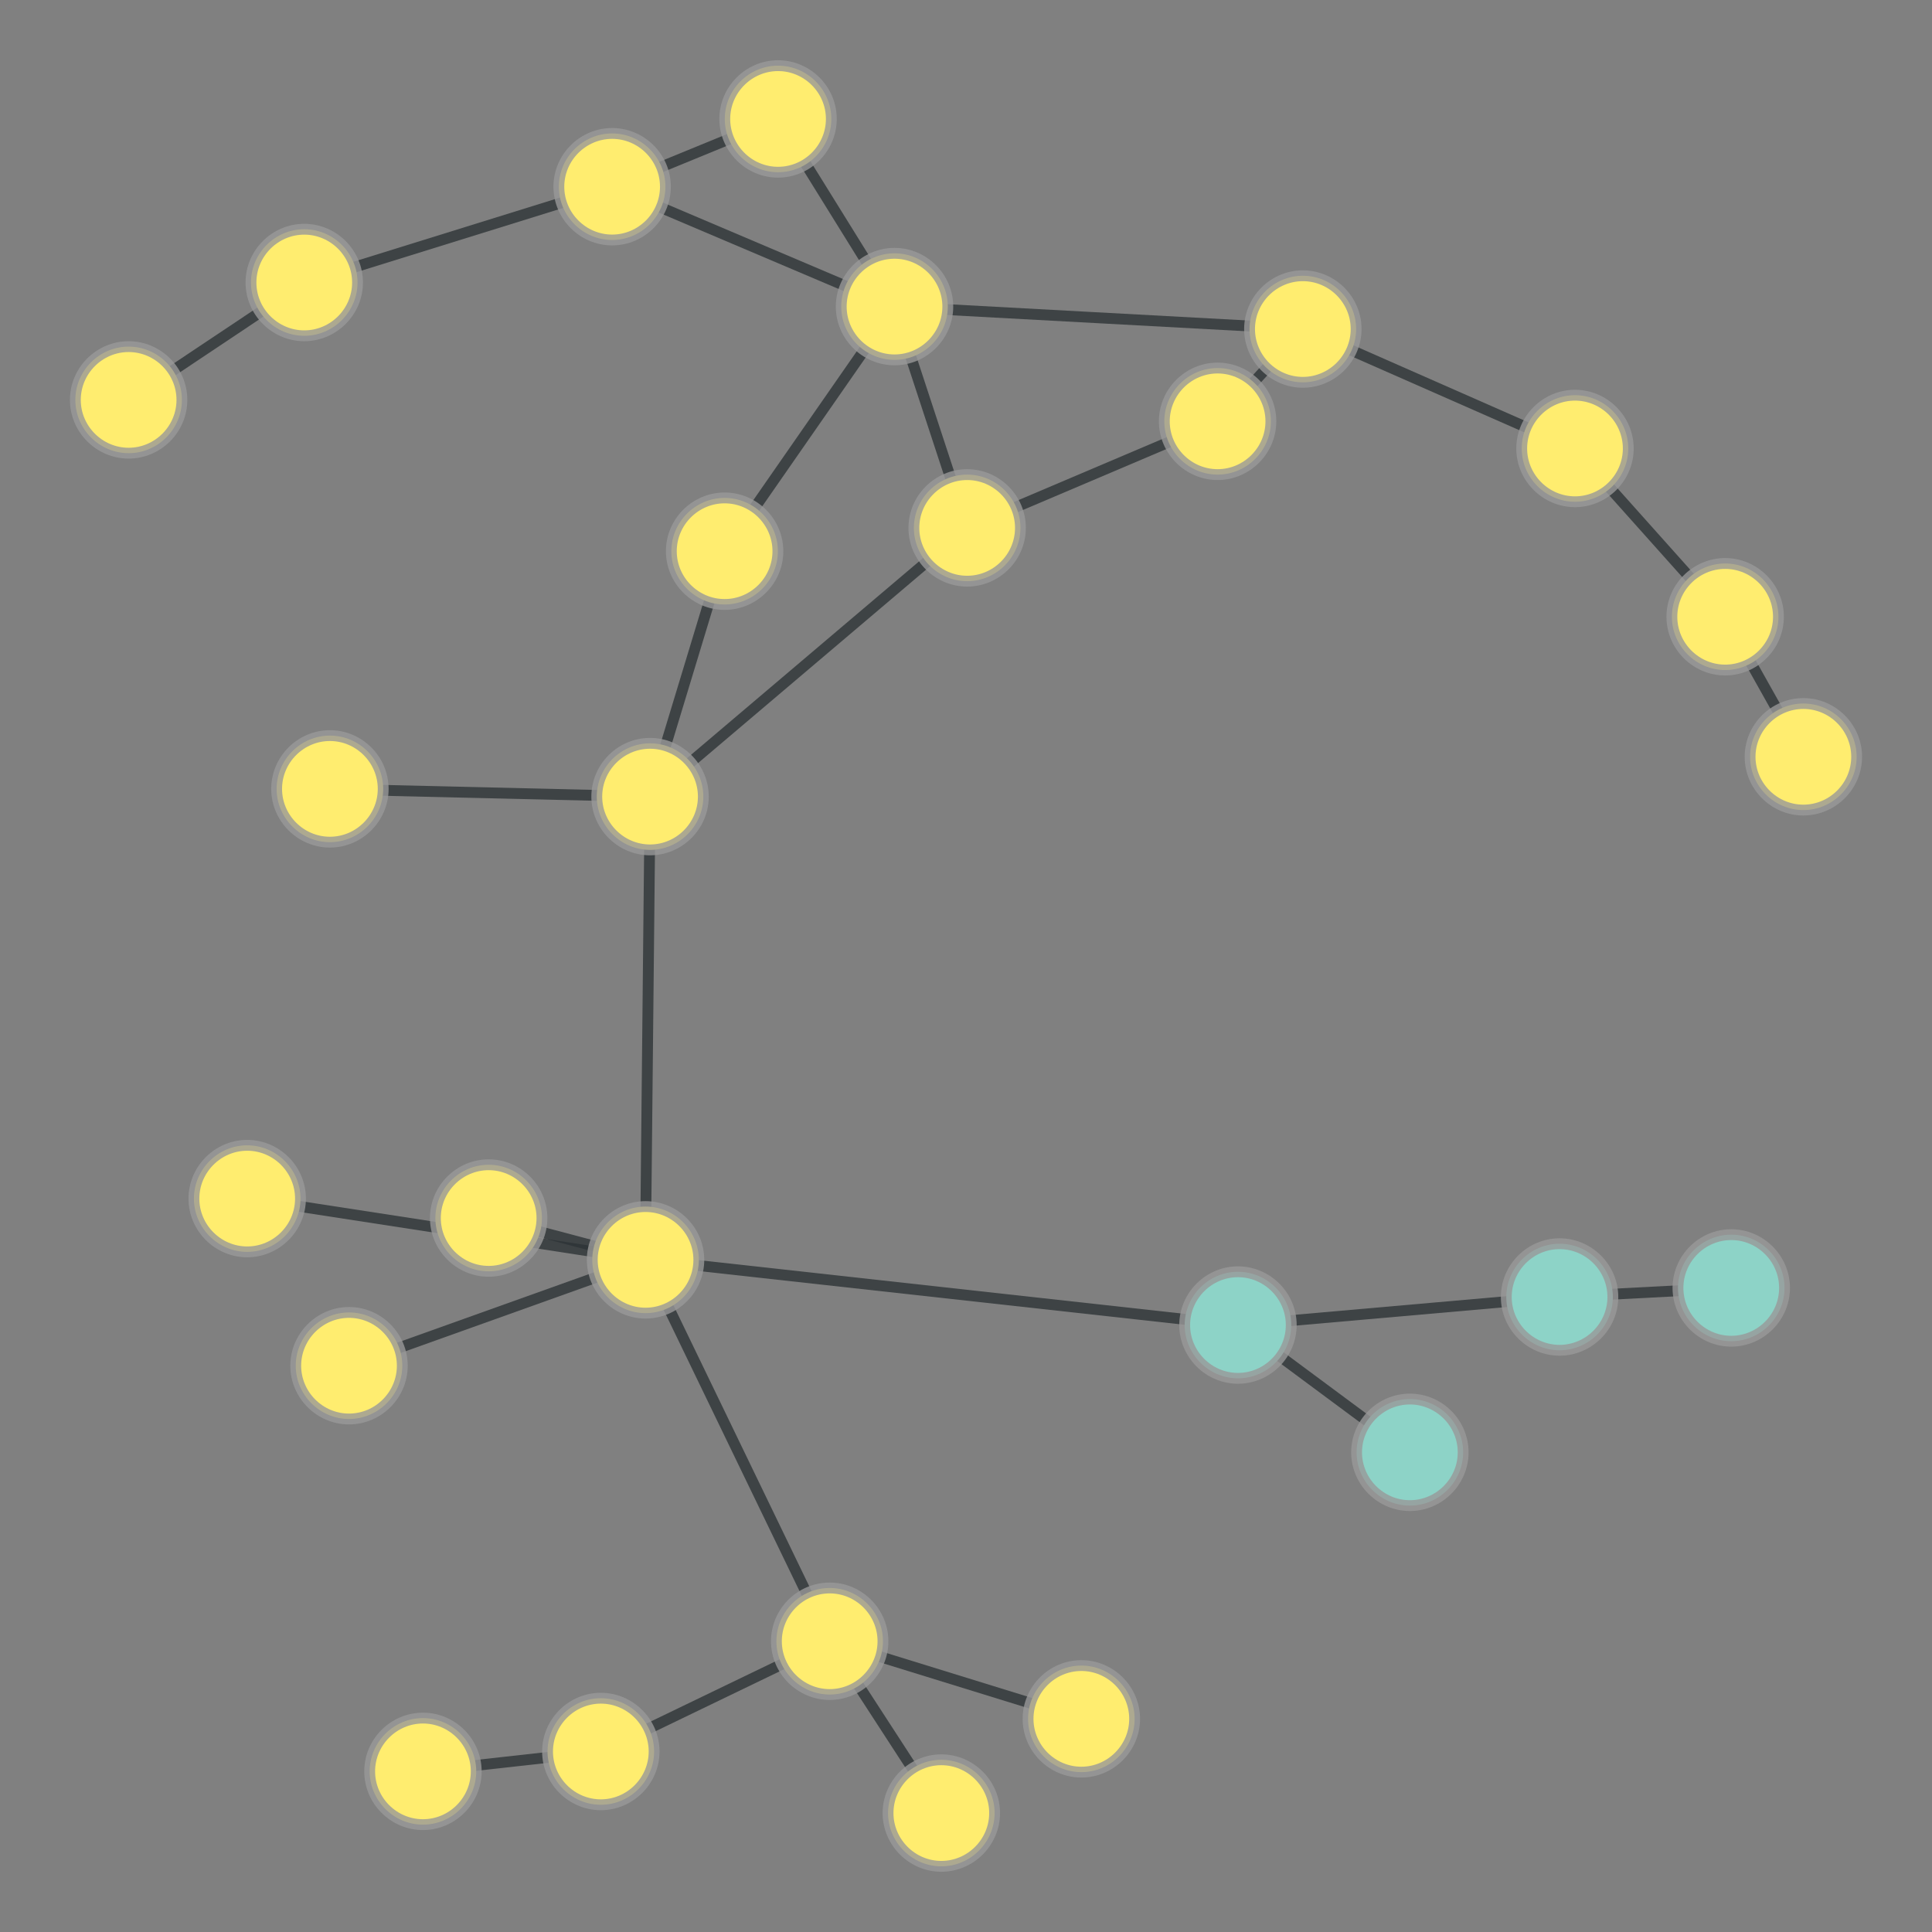 <?xml version="1.0" encoding="UTF-8"?>
<svg xmlns="http://www.w3.org/2000/svg" xmlns:xlink="http://www.w3.org/1999/xlink" width="600pt" height="600pt" viewBox="0 0 600 600" version="1.1">
<rect x="0" y="0" width="600" height="600" fill="#808080" stroke="none"/>
<defs>
<clipPath id="clip1">
  <path d="M 211.219 463 L 382.266 463 L 382.266 581 L 211.219 581 Z M 211.219 463 "/>
</clipPath>
<clipPath id="clip2">
  <path d="M 211.219 366.469 L 382.266 366.469 L 382.266 677.039 L 211.219 677.039 Z M 211.219 366.469 L 352.316 533.805 C 352.316 542.914 344.934 550.301 335.82 550.301 C 326.711 550.301 319.324 542.914 319.324 533.805 C 319.324 524.695 326.711 517.309 335.82 517.309 C 344.934 517.309 352.316 524.695 352.316 533.805 Z M 211.219 366.469 "/>
</clipPath>
<clipPath id="clip3">
  <path d="M 211.219 366.469 L 382.266 366.469 L 382.266 677.039 L 211.219 677.039 Z M 211.219 366.469 L 274.164 509.707 C 274.164 518.816 266.777 526.203 257.668 526.203 C 248.559 526.203 241.172 518.816 241.172 509.707 C 241.172 500.598 248.559 493.211 257.668 493.211 C 266.777 493.211 274.164 500.598 274.164 509.707 Z M 211.219 366.469 "/>
</clipPath>
<clipPath id="clip4">
  <path d="M 111.793 497 L 206.148 497 L 206.148 597 L 111.793 597 Z M 111.793 497 "/>
</clipPath>
<clipPath id="clip5">
  <path d="M 111.793 395.109 L 206.148 395.109 L 206.148 698.941 L 111.793 698.941 Z M 111.793 395.109 L 147.848 550.113 C 147.848 559.223 140.461 566.609 131.352 566.609 C 122.242 566.609 114.855 559.223 114.855 550.113 C 114.855 541.004 122.242 533.617 131.352 533.617 C 140.461 533.617 147.848 541.004 147.848 550.113 Z M 111.793 395.109 "/>
</clipPath>
<clipPath id="clip6">
  <path d="M 111.793 395.109 L 206.148 395.109 L 206.148 698.941 L 111.793 698.941 Z M 111.793 395.109 L 203.09 543.941 C 203.09 553.051 195.703 560.434 186.594 560.434 C 177.484 560.434 170.098 553.051 170.098 543.941 C 170.098 534.828 177.484 527.445 186.594 527.445 C 195.703 527.445 203.09 534.828 203.09 543.941 Z M 111.793 395.109 "/>
</clipPath>
<clipPath id="clip7">
  <path d="M 139 463 L 305 463 L 305 591 L 139 591 Z M 139 463 "/>
</clipPath>
<clipPath id="clip8">
  <path d="M 119.746 374.477 L 324.512 374.477 L 324.512 679.168 L 119.746 679.168 Z M 119.746 374.477 L 203.09 543.941 C 203.09 553.051 195.703 560.434 186.594 560.434 C 177.484 560.434 170.098 553.051 170.098 543.941 C 170.098 534.828 177.484 527.445 186.594 527.445 C 195.703 527.445 203.09 534.828 203.09 543.941 Z M 119.746 374.477 "/>
</clipPath>
<clipPath id="clip9">
  <path d="M 119.746 374.477 L 324.512 374.477 L 324.512 679.168 L 119.746 679.168 Z M 119.746 374.477 L 274.164 509.707 C 274.164 518.816 266.777 526.203 257.668 526.203 C 248.559 526.203 241.172 518.816 241.172 509.707 C 241.172 500.598 248.559 493.211 257.668 493.211 C 266.777 493.211 274.164 500.598 274.164 509.707 Z M 119.746 374.477 "/>
</clipPath>
<clipPath id="clip10">
  <path d="M 211 463 L 339 463 L 339 600 L 211 600 Z M 211 463 "/>
</clipPath>
<clipPath id="clip11">
  <path d="M 131.574 426.621 L 418.426 426.621 L 418.426 646.145 L 131.574 646.145 Z M 131.574 426.621 L 274.164 509.707 C 274.164 518.816 266.777 526.203 257.668 526.203 C 248.559 526.203 241.172 518.816 241.172 509.707 C 241.172 500.598 248.559 493.211 257.668 493.211 C 266.777 493.211 274.164 500.598 274.164 509.707 Z M 131.574 426.621 "/>
</clipPath>
<clipPath id="clip12">
  <path d="M 131.574 426.621 L 418.426 426.621 L 418.426 646.145 L 131.574 646.145 Z M 131.574 426.621 L 308.832 563.062 C 308.832 572.172 301.449 579.555 292.336 579.555 C 283.227 579.555 275.844 572.172 275.844 563.062 C 275.844 553.949 283.227 546.566 292.336 546.566 C 301.449 546.566 308.832 553.949 308.832 563.062 Z M 131.574 426.621 "/>
</clipPath>
<clipPath id="clip13">
  <path d="M 153 344 L 305 344 L 305 557 L 153 557 Z M 153 344 "/>
</clipPath>
<clipPath id="clip14">
  <path d="M 65.309 324.289 L 392.836 324.289 L 392.836 576.672 L 65.309 576.672 Z M 65.309 324.289 L 274.164 509.707 C 274.164 518.816 266.777 526.203 257.668 526.203 C 248.559 526.203 241.172 518.816 241.172 509.707 C 241.172 500.598 248.559 493.211 257.668 493.211 C 266.777 493.211 274.164 500.598 274.164 509.707 Z M 65.309 324.289 "/>
</clipPath>
<clipPath id="clip15">
  <path d="M 65.309 324.289 L 392.836 324.289 L 392.836 576.672 L 65.309 576.672 Z M 65.309 324.289 L 216.977 391.258 C 216.977 400.367 209.59 407.754 200.48 407.754 C 191.371 407.754 183.984 400.367 183.984 391.258 C 183.984 382.148 191.371 374.762 200.48 374.762 C 209.59 374.762 216.977 382.148 216.977 391.258 Z M 65.309 324.289 "/>
</clipPath>
<clipPath id="clip16">
  <path d="M 253 84 L 425 84 L 425 211 L 253 211 Z M 253 84 "/>
</clipPath>
<clipPath id="clip17">
  <path d="M 239.715 -7.199 L 438.777 -7.199 L 438.777 301.984 L 239.715 301.984 Z M 239.715 -7.199 L 316.855 163.945 C 316.855 173.055 309.469 180.438 300.359 180.438 C 291.25 180.438 283.863 173.055 283.863 163.945 C 283.863 154.832 291.25 147.449 300.359 147.449 C 309.469 147.449 316.855 154.832 316.855 163.945 Z M 239.715 -7.199 "/>
</clipPath>
<clipPath id="clip18">
  <path d="M 239.715 -7.199 L 438.777 -7.199 L 438.777 301.984 L 239.715 301.984 Z M 239.715 -7.199 L 394.633 130.844 C 394.633 139.957 387.246 147.34 378.137 147.34 C 369.027 147.34 361.641 139.957 361.641 130.844 C 361.641 121.734 369.027 114.348 378.137 114.348 C 387.246 114.348 394.633 121.734 394.633 130.844 Z M 239.715 -7.199 "/>
</clipPath>
<clipPath id="clip19">
  <path d="M 231 48 L 348 48 L 348 211 L 231 211 Z M 231 48 "/>
</clipPath>
<clipPath id="clip20">
  <path d="M 135.363 46.246 L 442.793 46.246 L 442.793 212.91 L 135.363 212.91 Z M 135.363 46.246 L 316.855 163.945 C 316.855 173.055 309.469 180.438 300.359 180.438 C 291.25 180.438 283.863 173.055 283.863 163.945 C 283.863 154.832 291.25 147.449 300.359 147.449 C 309.469 147.449 316.855 154.832 316.855 163.945 Z M 135.363 46.246 "/>
</clipPath>
<clipPath id="clip21">
  <path d="M 135.363 46.246 L 442.793 46.246 L 442.793 212.91 L 135.363 212.91 Z M 135.363 46.246 L 294.297 95.215 C 294.297 104.324 286.91 111.711 277.801 111.711 C 268.691 111.711 261.305 104.324 261.305 95.215 C 261.305 86.102 268.691 78.719 277.801 78.719 C 286.91 78.719 294.297 86.102 294.297 95.215 Z M 135.363 46.246 "/>
</clipPath>
<clipPath id="clip22">
  <path d="M 155 117 L 348 117 L 348 295 L 155 295 Z M 155 117 "/>
</clipPath>
<clipPath id="clip23">
  <path d="M 103.914 48.922 L 398.324 48.922 L 398.324 362.41 L 103.914 362.41 Z M 103.914 48.922 L 316.855 163.945 C 316.855 173.055 309.469 180.438 300.359 180.438 C 291.25 180.438 283.863 173.055 283.863 163.945 C 283.863 154.832 291.25 147.449 300.359 147.449 C 309.469 147.449 316.855 154.832 316.855 163.945 Z M 103.914 48.922 "/>
</clipPath>
<clipPath id="clip24">
  <path d="M 103.914 48.922 L 398.324 48.922 L 398.324 362.41 L 103.914 362.41 Z M 103.914 48.922 L 218.379 247.391 C 218.379 256.504 210.992 263.887 201.883 263.887 C 192.773 263.887 185.387 256.504 185.387 247.391 C 185.387 238.281 192.773 230.898 201.883 230.898 C 210.992 230.898 218.379 238.281 218.379 247.391 Z M 103.914 48.922 "/>
</clipPath>
<clipPath id="clip25">
  <path d="M 47.688 11 L 236.902 11 L 236.902 135 L 47.688 135 Z M 47.688 11 "/>
</clipPath>
<clipPath id="clip26">
  <path d="M 47.688 -85.141 L 236.902 -85.141 L 236.902 230.859 L 47.688 230.859 Z M 47.688 -85.141 L 206.598 57.988 C 206.598 67.098 199.215 74.484 190.105 74.484 C 180.992 74.484 173.609 67.098 173.609 57.988 C 173.609 48.875 180.992 41.492 190.105 41.492 C 199.215 41.492 206.598 48.875 206.598 57.988 Z M 47.688 -85.141 "/>
</clipPath>
<clipPath id="clip27">
  <path d="M 47.688 -85.141 L 236.902 -85.141 L 236.902 230.859 L 47.688 230.859 Z M 47.688 -85.141 L 110.984 87.734 C 110.984 96.848 103.598 104.23 94.488 104.23 C 85.379 104.23 77.992 96.848 77.992 87.734 C 77.992 78.625 85.379 71.242 94.488 71.242 C 103.598 71.242 110.984 78.625 110.984 87.734 Z M 47.688 -85.141 "/>
</clipPath>
<clipPath id="clip28">
  <path d="M 143 11 L 325 11 L 325 142 L 143 142 Z M 143 11 "/>
</clipPath>
<clipPath id="clip29">
  <path d="M 129.586 -80.109 L 338.316 -80.109 L 338.316 233.309 L 129.586 233.309 Z M 129.586 -80.109 L 206.598 57.988 C 206.598 67.098 199.215 74.484 190.105 74.484 C 180.992 74.484 173.609 67.098 173.609 57.988 C 173.609 48.875 180.992 41.492 190.105 41.492 C 199.215 41.492 206.598 48.875 206.598 57.988 Z M 129.586 -80.109 "/>
</clipPath>
<clipPath id="clip30">
  <path d="M 129.586 -80.109 L 338.316 -80.109 L 338.316 233.309 L 129.586 233.309 Z M 129.586 -80.109 L 294.297 95.215 C 294.297 104.324 286.91 111.711 277.801 111.711 C 268.691 111.711 261.305 104.324 261.305 95.215 C 261.305 86.102 268.691 78.719 277.801 78.719 C 286.91 78.719 294.297 86.102 294.297 95.215 Z M 129.586 -80.109 "/>
</clipPath>
<clipPath id="clip31">
  <path d="M 143 0 L 289 0 L 289 105 L 143 105 Z M 143 0 "/>
</clipPath>
<clipPath id="clip32">
  <path d="M 131.422 -101.926 L 300.312 -101.926 L 300.312 196.848 L 131.422 196.848 Z M 131.422 -101.926 L 206.598 57.988 C 206.598 67.098 199.215 74.484 190.105 74.484 C 180.992 74.484 173.609 67.098 173.609 57.988 C 173.609 48.875 180.992 41.492 190.105 41.492 C 199.215 41.492 206.598 48.875 206.598 57.988 Z M 131.422 -101.926 "/>
</clipPath>
<clipPath id="clip33">
  <path d="M 131.422 -101.926 L 300.312 -101.926 L 300.312 196.848 L 131.422 196.848 Z M 131.422 -101.926 L 258.129 36.938 C 258.129 46.051 250.742 53.434 241.633 53.434 C 232.523 53.434 225.137 46.051 225.137 36.938 C 225.137 27.828 232.523 20.445 241.633 20.445 C 250.742 20.445 258.129 27.828 258.129 36.938 Z M 131.422 -101.926 "/>
</clipPath>
<clipPath id="clip34">
  <path d="M 178 48 L 325 48 L 325 218 L 178 218 Z M 178 48 "/>
</clipPath>
<clipPath id="clip35">
  <path d="M 101.465 8.375 L 401.367 8.375 L 401.367 258.016 L 101.465 258.016 Z M 101.465 8.375 L 241.531 171.18 C 241.531 180.289 234.145 187.676 225.035 187.676 C 215.926 187.676 208.539 180.289 208.539 171.18 C 208.539 162.066 215.926 154.684 225.035 154.684 C 234.145 154.684 241.531 162.066 241.531 171.18 Z M 101.465 8.375 "/>
</clipPath>
<clipPath id="clip36">
  <path d="M 101.465 8.375 L 401.367 8.375 L 401.367 258.016 L 101.465 258.016 Z M 101.465 8.375 L 294.297 95.215 C 294.297 104.324 286.91 111.711 277.801 111.711 C 268.691 111.711 261.305 104.324 261.305 95.215 C 261.305 86.102 268.691 78.719 277.801 78.719 C 286.91 78.719 294.297 86.102 294.297 95.215 Z M 101.465 8.375 "/>
</clipPath>
<clipPath id="clip37">
  <path d="M 155 125.312 L 272 125.312 L 272 293.254 L 155 293.254 Z M 155 125.312 "/>
</clipPath>
<clipPath id="clip38">
  <path d="M 58.469 125.312 L 368.445 125.312 L 368.445 293.254 L 58.469 293.254 Z M 58.469 125.312 L 241.531 171.18 C 241.531 180.289 234.145 187.676 225.035 187.676 C 215.926 187.676 208.539 180.289 208.539 171.18 C 208.539 162.066 215.926 154.684 225.035 154.684 C 234.145 154.684 241.531 162.066 241.531 171.18 Z M 58.469 125.312 "/>
</clipPath>
<clipPath id="clip39">
  <path d="M 58.469 125.312 L 368.445 125.312 L 368.445 293.254 L 58.469 293.254 Z M 58.469 125.312 L 218.379 247.391 C 218.379 256.504 210.992 263.887 201.883 263.887 C 192.773 263.887 185.387 256.504 185.387 247.391 C 185.387 238.281 192.773 230.898 201.883 230.898 C 210.992 230.898 218.379 238.281 218.379 247.391 Z M 58.469 125.312 "/>
</clipPath>
<clipPath id="clip40">
  <path d="M 357 55 L 536 55 L 536 186 L 357 186 Z M 357 55 "/>
</clipPath>
<clipPath id="clip41">
  <path d="M 342.457 -35.207 L 551.273 -35.207 L 551.273 276.664 L 342.457 276.664 Z M 342.457 -35.207 L 421.105 102.184 C 421.105 111.297 413.719 118.68 404.609 118.68 C 395.5 118.68 388.113 111.297 388.113 102.184 C 388.113 93.074 395.5 85.688 404.609 85.688 C 413.719 85.688 421.105 93.074 421.105 102.184 Z M 342.457 -35.207 "/>
</clipPath>
<clipPath id="clip42">
  <path d="M 342.457 -35.207 L 551.273 -35.207 L 551.273 276.664 L 342.457 276.664 Z M 342.457 -35.207 L 505.621 139.277 C 505.621 148.387 498.238 155.773 489.125 155.773 C 480.016 155.773 472.633 148.387 472.633 139.277 C 472.633 130.168 480.016 122.781 489.125 122.781 C 498.238 122.781 505.621 130.168 505.621 139.277 Z M 342.457 -35.207 "/>
</clipPath>
<clipPath id="clip43">
  <path d="M 331 55 L 452 55 L 452 178 L 331 178 Z M 331 55 "/>
</clipPath>
<clipPath id="clip44">
  <path d="M 267.266 -0.477 L 515.477 -0.477 L 515.477 233.5 L 267.266 233.5 Z M 267.266 -0.477 L 421.105 102.184 C 421.105 111.297 413.719 118.68 404.609 118.68 C 395.5 118.68 388.113 111.297 388.113 102.184 C 388.113 93.074 395.5 85.688 404.609 85.688 C 413.719 85.688 421.105 93.074 421.105 102.184 Z M 267.266 -0.477 "/>
</clipPath>
<clipPath id="clip45">
  <path d="M 267.266 -0.477 L 515.477 -0.477 L 515.477 233.5 L 267.266 233.5 Z M 267.266 -0.477 L 394.633 130.844 C 394.633 139.957 387.246 147.34 378.137 147.34 C 369.027 147.34 361.641 139.957 361.641 130.844 C 361.641 121.734 369.027 114.348 378.137 114.348 C 387.246 114.348 394.633 121.734 394.633 130.844 Z M 267.266 -0.477 "/>
</clipPath>
<clipPath id="clip46">
  <path d="M 266.465 48 L 415.941 48 L 415.941 149 L 266.465 149 Z M 266.465 48 "/>
</clipPath>
<clipPath id="clip47">
  <path d="M 266.465 -54.305 L 415.941 -54.305 L 415.941 251.699 L 266.465 251.699 Z M 266.465 -54.305 L 421.105 102.184 C 421.105 111.297 413.719 118.68 404.609 118.68 C 395.5 118.68 388.113 111.297 388.113 102.184 C 388.113 93.074 395.5 85.688 404.609 85.688 C 413.719 85.688 421.105 93.074 421.105 102.184 Z M 266.465 -54.305 "/>
</clipPath>
<clipPath id="clip48">
  <path d="M 266.465 -54.305 L 415.941 -54.305 L 415.941 251.699 L 266.465 251.699 Z M 266.465 -54.305 L 294.297 95.215 C 294.297 104.324 286.91 111.711 277.801 111.711 C 268.691 111.711 261.305 104.324 261.305 95.215 C 261.305 86.102 268.691 78.719 277.801 78.719 C 286.91 78.719 294.297 86.102 294.297 95.215 Z M 266.465 -54.305 "/>
</clipPath>
<clipPath id="clip49">
  <path d="M 442 92 L 583 92 L 583 239 L 442 239 Z M 442 92 "/>
</clipPath>
<clipPath id="clip50">
  <path d="M 376.566 38.477 L 648.32 38.477 L 648.32 292.34 L 376.566 292.34 Z M 376.566 38.477 L 505.621 139.277 C 505.621 148.387 498.238 155.773 489.125 155.773 C 480.016 155.773 472.633 148.387 472.633 139.277 C 472.633 130.168 480.016 122.781 489.125 122.781 C 498.238 122.781 505.621 130.168 505.621 139.277 Z M 376.566 38.477 "/>
</clipPath>
<clipPath id="clip51">
  <path d="M 376.566 38.477 L 648.32 38.477 L 648.32 292.34 L 376.566 292.34 Z M 376.566 38.477 L 552.262 191.543 C 552.262 200.652 544.875 208.039 535.766 208.039 C 526.656 208.039 519.27 200.652 519.27 191.543 C 519.27 182.434 526.656 175.047 535.766 175.047 C 544.875 175.047 552.262 182.434 552.262 191.543 Z M 376.566 38.477 "/>
</clipPath>
<clipPath id="clip52">
  <path d="M 489 144 L 600 144 L 600 282 L 489 282 Z M 489 144 "/>
</clipPath>
<clipPath id="clip53">
  <path d="M 404.613 116.84 L 691.199 116.84 L 691.199 309.727 L 404.613 309.727 Z M 404.613 116.84 L 576.547 235.027 C 576.547 244.141 569.16 251.523 560.051 251.523 C 550.941 251.523 543.555 244.141 543.555 235.027 C 543.555 225.918 550.941 218.531 560.051 218.531 C 569.16 218.531 576.547 225.918 576.547 235.027 Z M 404.613 116.84 "/>
</clipPath>
<clipPath id="clip54">
  <path d="M 404.613 116.84 L 691.199 116.84 L 691.199 309.727 L 404.613 309.727 Z M 404.613 116.84 L 552.262 191.543 C 552.262 200.652 544.875 208.039 535.766 208.039 C 526.656 208.039 519.27 200.652 519.27 191.543 C 519.27 182.434 526.656 175.047 535.766 175.047 C 544.875 175.047 552.262 182.434 552.262 191.543 Z M 404.613 116.84 "/>
</clipPath>
<clipPath id="clip55">
  <path d="M 95.625 198 L 208.711 198 L 208.711 295 L 95.625 295 Z M 95.625 198 "/>
</clipPath>
<clipPath id="clip56">
  <path d="M 95.625 95.297 L 208.711 95.297 L 208.711 397.082 L 95.625 397.082 Z M 95.625 95.297 L 118.953 244.992 C 118.953 254.105 111.566 261.488 102.457 261.488 C 93.344 261.488 85.961 254.105 85.961 244.992 C 85.961 235.883 93.344 228.5 102.457 228.5 C 111.566 228.5 118.953 235.883 118.953 244.992 Z M 95.625 95.297 "/>
</clipPath>
<clipPath id="clip57">
  <path d="M 95.625 95.297 L 208.711 95.297 L 208.711 397.082 L 95.625 397.082 Z M 95.625 95.297 L 218.379 247.391 C 218.379 256.504 210.992 263.887 201.883 263.887 C 192.773 263.887 185.387 256.504 185.387 247.391 C 185.387 238.281 192.773 230.898 201.883 230.898 C 210.992 230.898 218.379 238.281 218.379 247.391 Z M 95.625 95.297 "/>
</clipPath>
<clipPath id="clip58">
  <path d="M 0 41 L 142 41 L 142 171 L 0 171 Z M 0 41 "/>
</clipPath>
<clipPath id="clip59">
  <path d="M -44.73 -37.309 L 179.164 -37.309 L 179.164 249.23 L -44.73 249.23 Z M -44.73 -37.309 L 110.984 87.734 C 110.984 96.848 103.598 104.23 94.488 104.23 C 85.379 104.23 77.992 96.848 77.992 87.734 C 77.992 78.625 85.379 71.242 94.488 71.242 C 103.598 71.242 110.984 78.625 110.984 87.734 Z M -44.73 -37.309 "/>
</clipPath>
<clipPath id="clip60">
  <path d="M -44.73 -37.309 L 179.164 -37.309 L 179.164 249.23 L -44.73 249.23 Z M -44.73 -37.309 L 56.445 124.191 C 56.445 133.305 49.059 140.688 39.949 140.688 C 30.84 140.688 23.453 133.305 23.453 124.191 C 23.453 115.082 30.84 107.695 39.949 107.695 C 49.059 107.695 56.445 115.082 56.445 124.191 Z M -44.73 -37.309 "/>
</clipPath>
<clipPath id="clip61">
  <path d="M 194 0 L 325 0 L 325 142 L 194 142 Z M 194 0 "/>
</clipPath>
<clipPath id="clip62">
  <path d="M 113.91 -43.582 L 405.52 -43.582 L 405.52 175.73 L 113.91 175.73 Z M 113.91 -43.582 L 294.297 95.215 C 294.297 104.324 286.91 111.711 277.801 111.711 C 268.691 111.711 261.305 104.324 261.305 95.215 C 261.305 86.102 268.691 78.719 277.801 78.719 C 286.91 78.719 294.297 86.102 294.297 95.215 Z M 113.91 -43.582 "/>
</clipPath>
<clipPath id="clip63">
  <path d="M 113.91 -43.582 L 405.52 -43.582 L 405.52 175.73 L 113.91 175.73 Z M 113.91 -43.582 L 258.129 36.938 C 258.129 46.051 250.742 53.434 241.633 53.434 C 232.523 53.434 225.137 46.051 225.137 36.938 C 225.137 27.828 232.523 20.445 241.633 20.445 C 250.742 20.445 258.129 27.828 258.129 36.938 Z M 113.91 -43.582 "/>
</clipPath>
<clipPath id="clip64">
  <path d="M 153 242.664 L 249 242.664 L 249 395.98 L 153 395.98 Z M 153 242.664 "/>
</clipPath>
<clipPath id="clip65">
  <path d="M 50.75 242.664 L 351.609 242.664 L 351.609 395.98 L 50.75 395.98 Z M 50.75 242.664 L 218.379 247.391 C 218.379 256.504 210.992 263.887 201.883 263.887 C 192.773 263.887 185.387 256.504 185.387 247.391 C 185.387 238.281 192.773 230.898 201.883 230.898 C 210.992 230.898 218.379 238.281 218.379 247.391 Z M 50.75 242.664 "/>
</clipPath>
<clipPath id="clip66">
  <path d="M 50.75 242.664 L 351.609 242.664 L 351.609 395.98 L 50.75 395.98 Z M 50.75 242.664 L 216.977 391.258 C 216.977 400.367 209.59 407.754 200.48 407.754 C 191.371 407.754 183.984 400.367 183.984 391.258 C 183.984 382.148 191.371 374.762 200.48 374.762 C 209.59 374.762 216.977 382.148 216.977 391.258 Z M 50.75 242.664 "/>
</clipPath>
<clipPath id="clip67">
  <path d="M 110.75 331 L 241.484 331 L 241.484 438 L 110.75 438 Z M 110.75 331 "/>
</clipPath>
<clipPath id="clip68">
  <path d="M 110.75 233.473 L 241.484 233.473 L 241.484 536.055 L 110.75 536.055 Z M 110.75 233.473 L 216.977 391.258 C 216.977 400.367 209.59 407.754 200.48 407.754 C 191.371 407.754 183.984 400.367 183.984 391.258 C 183.984 382.148 191.371 374.762 200.48 374.762 C 209.59 374.762 216.977 382.148 216.977 391.258 Z M 110.75 233.473 "/>
</clipPath>
<clipPath id="clip69">
  <path d="M 110.75 233.473 L 241.484 233.473 L 241.484 536.055 L 110.75 536.055 Z M 110.75 233.473 L 168.254 378.273 C 168.254 387.383 160.871 394.77 151.758 394.77 C 142.648 394.77 135.266 387.383 135.266 378.273 C 135.266 369.164 142.648 361.777 151.758 361.777 C 160.871 361.777 168.254 369.164 168.254 378.273 Z M 110.75 233.473 "/>
</clipPath>
<clipPath id="clip70">
  <path d="M 181.16 344 L 403.777 344 L 403.777 459 L 181.16 459 Z M 181.16 344 "/>
</clipPath>
<clipPath id="clip71">
  <path d="M 181.16 242.398 L 403.777 242.398 L 403.777 560.363 L 181.16 560.363 Z M 181.16 242.398 L 216.977 391.258 C 216.977 400.367 209.59 407.754 200.48 407.754 C 191.371 407.754 183.984 400.367 183.984 391.258 C 183.984 382.148 191.371 374.762 200.48 374.762 C 209.59 374.762 216.977 382.148 216.977 391.258 Z M 181.16 242.398 "/>
</clipPath>
<clipPath id="clip72">
  <path d="M 181.16 242.398 L 403.777 242.398 L 403.777 560.363 L 181.16 560.363 Z M 181.16 242.398 L 400.957 411.508 C 400.957 420.617 393.57 428.004 384.461 428.004 C 375.352 428.004 367.965 420.617 367.965 411.508 C 367.965 402.398 375.352 395.012 384.461 395.012 C 393.57 395.012 400.957 402.398 400.957 411.508 Z M 181.16 242.398 "/>
</clipPath>
<clipPath id="clip73">
  <path d="M 51.211 325 L 226.035 325 L 226.035 438 L 51.211 438 Z M 51.211 325 "/>
</clipPath>
<clipPath id="clip74">
  <path d="M 51.211 224.195 L 226.035 224.195 L 226.035 539.293 L 51.211 539.293 Z M 51.211 224.195 L 216.977 391.258 C 216.977 400.367 209.59 407.754 200.48 407.754 C 191.371 407.754 183.984 400.367 183.984 391.258 C 183.984 382.148 191.371 374.762 200.48 374.762 C 209.59 374.762 216.977 382.148 216.977 391.258 Z M 51.211 224.195 "/>
</clipPath>
<clipPath id="clip75">
  <path d="M 51.211 224.195 L 226.035 224.195 L 226.035 539.293 L 51.211 539.293 Z M 51.211 224.195 L 93.266 372.234 C 93.266 381.344 85.879 388.73 76.77 388.73 C 67.66 388.73 60.273 381.344 60.273 372.234 C 60.273 363.125 67.66 355.738 76.77 355.738 C 85.879 355.738 93.266 363.125 93.266 372.234 Z M 51.211 224.195 "/>
</clipPath>
<clipPath id="clip76">
  <path d="M 61 344 L 248 344 L 248 471 L 61 471 Z M 61 344 "/>
</clipPath>
<clipPath id="clip77">
  <path d="M 55.852 250.047 L 253.016 250.047 L 253.016 565.344 L 55.852 565.344 Z M 55.852 250.047 L 216.977 391.258 C 216.977 400.367 209.59 407.754 200.48 407.754 C 191.371 407.754 183.984 400.367 183.984 391.258 C 183.984 382.148 191.371 374.762 200.48 374.762 C 209.59 374.762 216.977 382.148 216.977 391.258 Z M 55.852 250.047 "/>
</clipPath>
<clipPath id="clip78">
  <path d="M 55.852 250.047 L 253.016 250.047 L 253.016 565.344 L 55.852 565.344 Z M 55.852 250.047 L 124.887 424.137 C 124.887 433.246 117.5 440.633 108.391 440.633 C 99.277 440.633 91.895 433.246 91.895 424.137 C 91.895 415.027 99.277 407.641 108.391 407.641 C 117.5 407.641 124.887 415.027 124.887 424.137 Z M 55.852 250.047 "/>
</clipPath>
<clipPath id="clip79">
  <path d="M 473.312 353 L 548.68 353 L 548.68 450 L 473.312 450 Z M 473.312 353 "/>
</clipPath>
<clipPath id="clip80">
  <path d="M 473.312 250.445 L 548.68 250.445 L 548.68 552.328 L 473.312 552.328 Z M 473.312 250.445 L 554.152 399.98 C 554.152 409.09 546.766 416.477 537.656 416.477 C 528.547 416.477 521.16 409.09 521.16 399.98 C 521.16 390.871 528.547 383.484 537.656 383.484 C 546.766 383.484 554.152 390.871 554.152 399.98 Z M 473.312 250.445 "/>
</clipPath>
<clipPath id="clip81">
  <path d="M 473.312 250.445 L 548.68 250.445 L 548.68 552.328 L 473.312 552.328 Z M 473.312 250.445 L 500.836 402.797 C 500.836 411.906 493.449 419.293 484.34 419.293 C 475.227 419.293 467.844 411.906 467.844 402.797 C 467.844 393.688 475.227 386.301 484.34 386.301 C 493.449 386.301 500.836 393.688 500.836 402.797 Z M 473.312 250.445 "/>
</clipPath>
<clipPath id="clip82">
  <path d="M 368.438 356 L 500.359 356 L 500.359 459 L 368.438 459 Z M 368.438 356 "/>
</clipPath>
<clipPath id="clip83">
  <path d="M 368.438 253.613 L 500.359 253.613 L 500.359 560.688 L 368.438 560.688 Z M 368.438 253.613 L 500.836 402.797 C 500.836 411.906 493.449 419.293 484.34 419.293 C 475.227 419.293 467.844 411.906 467.844 402.797 C 467.844 393.688 475.227 386.301 484.34 386.301 C 493.449 386.301 500.836 393.688 500.836 402.797 Z M 368.438 253.613 "/>
</clipPath>
<clipPath id="clip84">
  <path d="M 368.438 253.613 L 500.359 253.613 L 500.359 560.688 L 368.438 560.688 Z M 368.438 253.613 L 400.957 411.508 C 400.957 420.617 393.57 428.004 384.461 428.004 C 375.352 428.004 367.965 420.617 367.965 411.508 C 367.965 402.398 375.352 395.012 384.461 395.012 C 393.57 395.012 400.957 402.398 400.957 411.508 Z M 368.438 253.613 "/>
</clipPath>
<clipPath id="clip85">
  <path d="M 337 364 L 485 364 L 485 498 L 337 498 Z M 337 364 "/>
</clipPath>
<clipPath id="clip86">
  <path d="M 294.027 290.512 L 528.281 290.512 L 528.281 572.027 L 294.027 572.027 Z M 294.027 290.512 L 454.348 451.035 C 454.348 460.145 446.961 467.531 437.852 467.531 C 428.742 467.531 421.355 460.145 421.355 451.035 C 421.355 441.926 428.742 434.539 437.852 434.539 C 446.961 434.539 454.348 441.926 454.348 451.035 Z M 294.027 290.512 "/>
</clipPath>
<clipPath id="clip87">
  <path d="M 294.027 290.512 L 528.281 290.512 L 528.281 572.027 L 294.027 572.027 Z M 294.027 290.512 L 400.957 411.508 C 400.957 420.617 393.57 428.004 384.461 428.004 C 375.352 428.004 367.965 420.617 367.965 411.508 C 367.965 402.398 375.352 395.012 384.461 395.012 C 393.57 395.012 400.957 402.398 400.957 411.508 Z M 294.027 290.512 "/>
</clipPath>
</defs>
<g id="surface706">
<g clip-path="url(#clip1)" clip-rule="nonzero">
<g clip-path="url(#clip2)" clip-rule="evenodd">
<g clip-path="url(#clip3)" clip-rule="evenodd">
<path style="fill:none;stroke-width:0.023;stroke-linecap:butt;stroke-linejoin:miter;stroke:rgb(17.969%,20.312%,21.094%);stroke-opacity:0.8;stroke-miterlimit:10;" d="M 3.057 4.691 L 2.523 4.526 " transform="matrix(146.438,0,0,146.438,-111.778,-153.102)"/>
</g>
</g>
</g>
<g clip-path="url(#clip4)" clip-rule="nonzero">
<g clip-path="url(#clip5)" clip-rule="evenodd">
<g clip-path="url(#clip6)" clip-rule="evenodd">
<path style="fill:none;stroke-width:0.023;stroke-linecap:butt;stroke-linejoin:miter;stroke:rgb(17.969%,20.312%,21.094%);stroke-opacity:0.8;stroke-miterlimit:10;" d="M 1.66 4.802 L 2.038 4.76 " transform="matrix(146.438,0,0,146.438,-111.778,-153.102)"/>
</g>
</g>
</g>
<g clip-path="url(#clip7)" clip-rule="nonzero">
<g clip-path="url(#clip8)" clip-rule="evenodd">
<g clip-path="url(#clip9)" clip-rule="evenodd">
<path style="fill:none;stroke-width:0.023;stroke-linecap:butt;stroke-linejoin:miter;stroke:rgb(17.969%,20.312%,21.094%);stroke-opacity:0.8;stroke-miterlimit:10;" d="M 2.038 4.76 L 2.523 4.526 " transform="matrix(146.438,0,0,146.438,-111.778,-153.102)"/>
</g>
</g>
</g>
<g clip-path="url(#clip10)" clip-rule="nonzero">
<g clip-path="url(#clip11)" clip-rule="evenodd">
<g clip-path="url(#clip12)" clip-rule="evenodd">
<path style="fill:none;stroke-width:0.023;stroke-linecap:butt;stroke-linejoin:miter;stroke:rgb(17.969%,20.312%,21.094%);stroke-opacity:0.8;stroke-miterlimit:10;" d="M 2.523 4.526 L 2.76 4.891 " transform="matrix(146.438,0,0,146.438,-111.778,-153.102)"/>
</g>
</g>
</g>
<g clip-path="url(#clip13)" clip-rule="nonzero">
<g clip-path="url(#clip14)" clip-rule="evenodd">
<g clip-path="url(#clip15)" clip-rule="evenodd">
<path style="fill:none;stroke-width:0.023;stroke-linecap:butt;stroke-linejoin:miter;stroke:rgb(17.969%,20.312%,21.094%);stroke-opacity:0.8;stroke-miterlimit:10;" d="M 2.523 4.526 L 2.132 3.717 " transform="matrix(146.438,0,0,146.438,-111.778,-153.102)"/>
</g>
</g>
</g>
<g clip-path="url(#clip16)" clip-rule="nonzero">
<g clip-path="url(#clip17)" clip-rule="evenodd">
<g clip-path="url(#clip18)" clip-rule="evenodd">
<path style="fill:none;stroke-width:0.023;stroke-linecap:butt;stroke-linejoin:miter;stroke:rgb(17.969%,20.312%,21.094%);stroke-opacity:0.8;stroke-miterlimit:10;" d="M 2.814 2.165 L 3.346 1.939 " transform="matrix(146.438,0,0,146.438,-111.778,-153.102)"/>
</g>
</g>
</g>
<g clip-path="url(#clip19)" clip-rule="nonzero">
<g clip-path="url(#clip20)" clip-rule="evenodd">
<g clip-path="url(#clip21)" clip-rule="evenodd">
<path style="fill:none;stroke-width:0.023;stroke-linecap:butt;stroke-linejoin:miter;stroke:rgb(17.969%,20.312%,21.094%);stroke-opacity:0.8;stroke-miterlimit:10;" d="M 2.814 2.165 L 2.66 1.696 " transform="matrix(146.438,0,0,146.438,-111.778,-153.102)"/>
</g>
</g>
</g>
<g clip-path="url(#clip22)" clip-rule="nonzero">
<g clip-path="url(#clip23)" clip-rule="evenodd">
<g clip-path="url(#clip24)" clip-rule="evenodd">
<path style="fill:none;stroke-width:0.023;stroke-linecap:butt;stroke-linejoin:miter;stroke:rgb(17.969%,20.312%,21.094%);stroke-opacity:0.8;stroke-miterlimit:10;" d="M 2.814 2.165 L 2.142 2.735 " transform="matrix(146.438,0,0,146.438,-111.778,-153.102)"/>
</g>
</g>
</g>
<g clip-path="url(#clip25)" clip-rule="nonzero">
<g clip-path="url(#clip26)" clip-rule="evenodd">
<g clip-path="url(#clip27)" clip-rule="evenodd">
<path style="fill:none;stroke-width:0.023;stroke-linecap:butt;stroke-linejoin:miter;stroke:rgb(17.969%,20.312%,21.094%);stroke-opacity:0.8;stroke-miterlimit:10;" d="M 2.062 1.442 L 1.409 1.645 " transform="matrix(146.438,0,0,146.438,-111.778,-153.102)"/>
</g>
</g>
</g>
<g clip-path="url(#clip28)" clip-rule="nonzero">
<g clip-path="url(#clip29)" clip-rule="evenodd">
<g clip-path="url(#clip30)" clip-rule="evenodd">
<path style="fill:none;stroke-width:0.023;stroke-linecap:butt;stroke-linejoin:miter;stroke:rgb(17.969%,20.312%,21.094%);stroke-opacity:0.8;stroke-miterlimit:10;" d="M 2.062 1.442 L 2.66 1.696 " transform="matrix(146.438,0,0,146.438,-111.778,-153.102)"/>
</g>
</g>
</g>
<g clip-path="url(#clip31)" clip-rule="nonzero">
<g clip-path="url(#clip32)" clip-rule="evenodd">
<g clip-path="url(#clip33)" clip-rule="evenodd">
<path style="fill:none;stroke-width:0.023;stroke-linecap:butt;stroke-linejoin:miter;stroke:rgb(17.969%,20.312%,21.094%);stroke-opacity:0.8;stroke-miterlimit:10;" d="M 2.062 1.442 L 2.413 1.298 " transform="matrix(146.438,0,0,146.438,-111.778,-153.102)"/>
</g>
</g>
</g>
<g clip-path="url(#clip34)" clip-rule="nonzero">
<g clip-path="url(#clip35)" clip-rule="evenodd">
<g clip-path="url(#clip36)" clip-rule="evenodd">
<path style="fill:none;stroke-width:0.023;stroke-linecap:butt;stroke-linejoin:miter;stroke:rgb(17.969%,20.312%,21.094%);stroke-opacity:0.8;stroke-miterlimit:10;" d="M 2.3 2.214 L 2.66 1.696 " transform="matrix(146.438,0,0,146.438,-111.778,-153.102)"/>
</g>
</g>
</g>
<g clip-path="url(#clip37)" clip-rule="nonzero">
<g clip-path="url(#clip38)" clip-rule="evenodd">
<g clip-path="url(#clip39)" clip-rule="evenodd">
<path style="fill:none;stroke-width:0.023;stroke-linecap:butt;stroke-linejoin:miter;stroke:rgb(17.969%,20.312%,21.094%);stroke-opacity:0.8;stroke-miterlimit:10;" d="M 2.3 2.214 L 2.142 2.735 " transform="matrix(146.438,0,0,146.438,-111.778,-153.102)"/>
</g>
</g>
</g>
<g clip-path="url(#clip40)" clip-rule="nonzero">
<g clip-path="url(#clip41)" clip-rule="evenodd">
<g clip-path="url(#clip42)" clip-rule="evenodd">
<path style="fill:none;stroke-width:0.023;stroke-linecap:butt;stroke-linejoin:miter;stroke:rgb(17.969%,20.312%,21.094%);stroke-opacity:0.8;stroke-miterlimit:10;" d="M 3.526 1.743 L 4.103 1.997 " transform="matrix(146.438,0,0,146.438,-111.778,-153.102)"/>
</g>
</g>
</g>
<g clip-path="url(#clip43)" clip-rule="nonzero">
<g clip-path="url(#clip44)" clip-rule="evenodd">
<g clip-path="url(#clip45)" clip-rule="evenodd">
<path style="fill:none;stroke-width:0.023;stroke-linecap:butt;stroke-linejoin:miter;stroke:rgb(17.969%,20.312%,21.094%);stroke-opacity:0.8;stroke-miterlimit:10;" d="M 3.526 1.743 L 3.346 1.939 " transform="matrix(146.438,0,0,146.438,-111.778,-153.102)"/>
</g>
</g>
</g>
<g clip-path="url(#clip46)" clip-rule="nonzero">
<g clip-path="url(#clip47)" clip-rule="evenodd">
<g clip-path="url(#clip48)" clip-rule="evenodd">
<path style="fill:none;stroke-width:0.023;stroke-linecap:butt;stroke-linejoin:miter;stroke:rgb(17.969%,20.312%,21.094%);stroke-opacity:0.8;stroke-miterlimit:10;" d="M 3.526 1.743 L 2.66 1.696 " transform="matrix(146.438,0,0,146.438,-111.778,-153.102)"/>
</g>
</g>
</g>
<g clip-path="url(#clip49)" clip-rule="nonzero">
<g clip-path="url(#clip50)" clip-rule="evenodd">
<g clip-path="url(#clip51)" clip-rule="evenodd">
<path style="fill:none;stroke-width:0.023;stroke-linecap:butt;stroke-linejoin:miter;stroke:rgb(17.969%,20.312%,21.094%);stroke-opacity:0.8;stroke-miterlimit:10;" d="M 4.103 1.997 L 4.422 2.354 " transform="matrix(146.438,0,0,146.438,-111.778,-153.102)"/>
</g>
</g>
</g>
<g clip-path="url(#clip52)" clip-rule="nonzero">
<g clip-path="url(#clip53)" clip-rule="evenodd">
<g clip-path="url(#clip54)" clip-rule="evenodd">
<path style="fill:none;stroke-width:0.023;stroke-linecap:butt;stroke-linejoin:miter;stroke:rgb(17.969%,20.312%,21.094%);stroke-opacity:0.8;stroke-miterlimit:10;" d="M 4.588 2.65 L 4.422 2.354 " transform="matrix(146.438,0,0,146.438,-111.778,-153.102)"/>
</g>
</g>
</g>
<g clip-path="url(#clip55)" clip-rule="nonzero">
<g clip-path="url(#clip56)" clip-rule="evenodd">
<g clip-path="url(#clip57)" clip-rule="evenodd">
<path style="fill:none;stroke-width:0.023;stroke-linecap:butt;stroke-linejoin:miter;stroke:rgb(17.969%,20.312%,21.094%);stroke-opacity:0.8;stroke-miterlimit:10;" d="M 1.463 2.719 L 2.142 2.735 " transform="matrix(146.438,0,0,146.438,-111.778,-153.102)"/>
</g>
</g>
</g>
<g clip-path="url(#clip58)" clip-rule="nonzero">
<g clip-path="url(#clip59)" clip-rule="evenodd">
<g clip-path="url(#clip60)" clip-rule="evenodd">
<path style="fill:none;stroke-width:0.023;stroke-linecap:butt;stroke-linejoin:miter;stroke:rgb(17.969%,20.312%,21.094%);stroke-opacity:0.8;stroke-miterlimit:10;" d="M 1.409 1.645 L 1.036 1.894 " transform="matrix(146.438,0,0,146.438,-111.778,-153.102)"/>
</g>
</g>
</g>
<g clip-path="url(#clip61)" clip-rule="nonzero">
<g clip-path="url(#clip62)" clip-rule="evenodd">
<g clip-path="url(#clip63)" clip-rule="evenodd">
<path style="fill:none;stroke-width:0.023;stroke-linecap:butt;stroke-linejoin:miter;stroke:rgb(17.969%,20.312%,21.094%);stroke-opacity:0.8;stroke-miterlimit:10;" d="M 2.66 1.696 L 2.413 1.298 " transform="matrix(146.438,0,0,146.438,-111.778,-153.102)"/>
</g>
</g>
</g>
<g clip-path="url(#clip64)" clip-rule="nonzero">
<g clip-path="url(#clip65)" clip-rule="evenodd">
<g clip-path="url(#clip66)" clip-rule="evenodd">
<path style="fill:none;stroke-width:0.023;stroke-linecap:butt;stroke-linejoin:miter;stroke:rgb(17.969%,20.312%,21.094%);stroke-opacity:0.8;stroke-miterlimit:10;" d="M 2.142 2.735 L 2.132 3.717 " transform="matrix(146.438,0,0,146.438,-111.778,-153.102)"/>
</g>
</g>
</g>
<g clip-path="url(#clip67)" clip-rule="nonzero">
<g clip-path="url(#clip68)" clip-rule="evenodd">
<g clip-path="url(#clip69)" clip-rule="evenodd">
<path style="fill:none;stroke-width:0.023;stroke-linecap:butt;stroke-linejoin:miter;stroke:rgb(17.969%,20.312%,21.094%);stroke-opacity:0.8;stroke-miterlimit:10;" d="M 2.132 3.717 L 1.8 3.629 " transform="matrix(146.438,0,0,146.438,-111.778,-153.102)"/>
</g>
</g>
</g>
<g clip-path="url(#clip70)" clip-rule="nonzero">
<g clip-path="url(#clip71)" clip-rule="evenodd">
<g clip-path="url(#clip72)" clip-rule="evenodd">
<path style="fill:none;stroke-width:0.023;stroke-linecap:butt;stroke-linejoin:miter;stroke:rgb(17.969%,20.312%,21.094%);stroke-opacity:0.8;stroke-miterlimit:10;" d="M 2.132 3.717 L 3.389 3.856 " transform="matrix(146.438,0,0,146.438,-111.778,-153.102)"/>
</g>
</g>
</g>
<g clip-path="url(#clip73)" clip-rule="nonzero">
<g clip-path="url(#clip74)" clip-rule="evenodd">
<g clip-path="url(#clip75)" clip-rule="evenodd">
<path style="fill:none;stroke-width:0.023;stroke-linecap:butt;stroke-linejoin:miter;stroke:rgb(17.969%,20.312%,21.094%);stroke-opacity:0.8;stroke-miterlimit:10;" d="M 2.132 3.717 L 1.288 3.587 " transform="matrix(146.438,0,0,146.438,-111.778,-153.102)"/>
</g>
</g>
</g>
<g clip-path="url(#clip76)" clip-rule="nonzero">
<g clip-path="url(#clip77)" clip-rule="evenodd">
<g clip-path="url(#clip78)" clip-rule="evenodd">
<path style="fill:none;stroke-width:0.023;stroke-linecap:butt;stroke-linejoin:miter;stroke:rgb(17.969%,20.312%,21.094%);stroke-opacity:0.8;stroke-miterlimit:10;" d="M 2.132 3.717 L 1.503 3.942 " transform="matrix(146.438,0,0,146.438,-111.778,-153.102)"/>
</g>
</g>
</g>
<g clip-path="url(#clip79)" clip-rule="nonzero">
<g clip-path="url(#clip80)" clip-rule="evenodd">
<g clip-path="url(#clip81)" clip-rule="evenodd">
<path style="fill:none;stroke-width:0.023;stroke-linecap:butt;stroke-linejoin:miter;stroke:rgb(17.969%,20.312%,21.094%);stroke-opacity:0.8;stroke-miterlimit:10;" d="M 4.435 3.777 L 4.071 3.796 " transform="matrix(146.438,0,0,146.438,-111.778,-153.102)"/>
</g>
</g>
</g>
<g clip-path="url(#clip82)" clip-rule="nonzero">
<g clip-path="url(#clip83)" clip-rule="evenodd">
<g clip-path="url(#clip84)" clip-rule="evenodd">
<path style="fill:none;stroke-width:0.023;stroke-linecap:butt;stroke-linejoin:miter;stroke:rgb(17.969%,20.312%,21.094%);stroke-opacity:0.8;stroke-miterlimit:10;" d="M 4.071 3.796 L 3.389 3.856 " transform="matrix(146.438,0,0,146.438,-111.778,-153.102)"/>
</g>
</g>
</g>
<g clip-path="url(#clip85)" clip-rule="nonzero">
<g clip-path="url(#clip86)" clip-rule="evenodd">
<g clip-path="url(#clip87)" clip-rule="evenodd">
<path style="fill:none;stroke-width:0.023;stroke-linecap:butt;stroke-linejoin:miter;stroke:rgb(17.969%,20.312%,21.094%);stroke-opacity:0.8;stroke-miterlimit:10;" d="M 3.753 4.126 L 3.389 3.856 " transform="matrix(146.438,0,0,146.438,-111.778,-153.102)"/>
</g>
</g>
</g>
<path style="fill-rule:nonzero;fill:rgb(100%,92.941%,43.529%);fill-opacity:1;stroke-width:0.023;stroke-linecap:butt;stroke-linejoin:miter;stroke:rgb(60%,60%,60%);stroke-opacity:0.8;stroke-miterlimit:10;" d="M 0.113 -0 C 0.113 0.062 0.062 0.113 -0 0.113 C -0.062 0.113 -0.113 0.062 -0.113 -0 C -0.113 -0.062 -0.062 -0.113 -0 -0.113 C 0.062 -0.113 0.113 -0.062 0.113 -0 Z M 0.113 -0 " transform="matrix(146.438,0,0,146.438,335.822,533.805)"/>
<path style="fill-rule:nonzero;fill:rgb(100%,92.941%,43.529%);fill-opacity:1;stroke-width:0.023;stroke-linecap:butt;stroke-linejoin:miter;stroke:rgb(60%,60%,60%);stroke-opacity:0.8;stroke-miterlimit:10;" d="M 0.113 -0 C 0.113 0.062 0.062 0.113 0 0.113 C -0.062 0.113 -0.113 0.062 -0.113 -0 C -0.113 -0.062 -0.062 -0.113 0 -0.113 C 0.062 -0.113 0.113 -0.062 0.113 -0 Z M 0.113 -0 " transform="matrix(146.438,0,0,146.438,131.351,550.114)"/>
<path style="fill-rule:nonzero;fill:rgb(100%,92.941%,43.529%);fill-opacity:1;stroke-width:0.023;stroke-linecap:butt;stroke-linejoin:miter;stroke:rgb(60%,60%,60%);stroke-opacity:0.8;stroke-miterlimit:10;" d="M 0.113 0 C 0.113 0.062 0.062 0.113 -0 0.113 C -0.062 0.113 -0.113 0.062 -0.113 0 C -0.113 -0.062 -0.062 -0.113 -0 -0.113 C 0.062 -0.113 0.113 -0.062 0.113 0 Z M 0.113 0 " transform="matrix(146.438,0,0,146.438,186.594,543.94)"/>
<path style="fill-rule:nonzero;fill:rgb(100%,92.941%,43.529%);fill-opacity:1;stroke-width:0.023;stroke-linecap:butt;stroke-linejoin:miter;stroke:rgb(60%,60%,60%);stroke-opacity:0.8;stroke-miterlimit:10;" d="M 0.113 0 C 0.113 0.062 0.062 0.113 0 0.113 C -0.062 0.113 -0.113 0.062 -0.113 0 C -0.113 -0.062 -0.062 -0.113 0 -0.113 C 0.062 -0.113 0.113 -0.062 0.113 0 Z M 0.113 0 " transform="matrix(146.438,0,0,146.438,257.667,509.707)"/>
<path style="fill-rule:nonzero;fill:rgb(100%,92.941%,43.529%);fill-opacity:1;stroke-width:0.023;stroke-linecap:butt;stroke-linejoin:miter;stroke:rgb(60%,60%,60%);stroke-opacity:0.8;stroke-miterlimit:10;" d="M 0.113 0 C 0.113 0.062 0.062 0.113 -0 0.113 C -0.062 0.113 -0.113 0.062 -0.113 0 C -0.113 -0.062 -0.062 -0.113 -0 -0.113 C 0.062 -0.113 0.113 -0.062 0.113 0 Z M 0.113 0 " transform="matrix(146.438,0,0,146.438,292.338,563.061)"/>
<path style="fill-rule:nonzero;fill:rgb(100%,92.941%,43.529%);fill-opacity:1;stroke-width:0.023;stroke-linecap:butt;stroke-linejoin:miter;stroke:rgb(60%,60%,60%);stroke-opacity:0.8;stroke-miterlimit:10;" d="M 0.113 0 C 0.113 0.062 0.062 0.113 -0 0.113 C -0.062 0.113 -0.113 0.062 -0.113 0 C -0.113 -0.062 -0.062 -0.113 -0 -0.113 C 0.062 -0.113 0.113 -0.062 0.113 0 Z M 0.113 0 " transform="matrix(146.438,0,0,146.438,300.36,163.943)"/>
<path style="fill-rule:nonzero;fill:rgb(100%,92.941%,43.529%);fill-opacity:1;stroke-width:0.023;stroke-linecap:butt;stroke-linejoin:miter;stroke:rgb(60%,60%,60%);stroke-opacity:0.8;stroke-miterlimit:10;" d="M 0.113 0 C 0.113 0.062 0.062 0.113 0 0.113 C -0.062 0.113 -0.113 0.062 -0.113 0 C -0.113 -0.062 -0.062 -0.113 0 -0.113 C 0.062 -0.113 0.113 -0.062 0.113 0 Z M 0.113 0 " transform="matrix(146.438,0,0,146.438,190.104,57.987)"/>
<path style="fill-rule:nonzero;fill:rgb(100%,92.941%,43.529%);fill-opacity:1;stroke-width:0.023;stroke-linecap:butt;stroke-linejoin:miter;stroke:rgb(60%,60%,60%);stroke-opacity:0.8;stroke-miterlimit:10;" d="M 0.113 0 C 0.113 0.062 0.062 0.113 -0 0.113 C -0.062 0.113 -0.113 0.062 -0.113 0 C -0.113 -0.062 -0.062 -0.113 -0 -0.113 C 0.062 -0.113 0.113 -0.062 0.113 0 Z M 0.113 0 " transform="matrix(146.438,0,0,146.438,225.036,171.178)"/>
<path style="fill-rule:nonzero;fill:rgb(100%,92.941%,43.529%);fill-opacity:1;stroke-width:0.023;stroke-linecap:butt;stroke-linejoin:miter;stroke:rgb(60%,60%,60%);stroke-opacity:0.8;stroke-miterlimit:10;" d="M 0.113 -0 C 0.113 0.062 0.062 0.113 -0 0.113 C -0.062 0.113 -0.113 0.062 -0.113 -0 C -0.113 -0.062 -0.062 -0.113 -0 -0.113 C 0.062 -0.113 0.113 -0.062 0.113 -0 Z M 0.113 -0 " transform="matrix(146.438,0,0,146.438,404.61,102.185)"/>
<path style="fill-rule:nonzero;fill:rgb(100%,92.941%,43.529%);fill-opacity:1;stroke-width:0.023;stroke-linecap:butt;stroke-linejoin:miter;stroke:rgb(60%,60%,60%);stroke-opacity:0.8;stroke-miterlimit:10;" d="M 0.113 0 C 0.113 0.062 0.062 0.113 -0 0.113 C -0.062 0.113 -0.113 0.062 -0.113 0 C -0.113 -0.062 -0.062 -0.113 -0 -0.113 C 0.062 -0.113 0.113 -0.062 0.113 0 Z M 0.113 0 " transform="matrix(146.438,0,0,146.438,489.127,139.277)"/>
<path style="fill-rule:nonzero;fill:rgb(100%,92.941%,43.529%);fill-opacity:1;stroke-width:0.023;stroke-linecap:butt;stroke-linejoin:miter;stroke:rgb(60%,60%,60%);stroke-opacity:0.8;stroke-miterlimit:10;" d="M 0.113 -0 C 0.113 0.062 0.062 0.113 0 0.113 C -0.062 0.113 -0.113 0.062 -0.113 -0 C -0.113 -0.062 -0.062 -0.113 0 -0.113 C 0.062 -0.113 0.113 -0.062 0.113 -0 Z M 0.113 -0 " transform="matrix(146.438,0,0,146.438,378.136,130.845)"/>
<path style="fill-rule:nonzero;fill:rgb(100%,92.941%,43.529%);fill-opacity:1;stroke-width:0.023;stroke-linecap:butt;stroke-linejoin:miter;stroke:rgb(60%,60%,60%);stroke-opacity:0.8;stroke-miterlimit:10;" d="M 0.113 -0 C 0.113 0.062 0.062 0.113 -0 0.113 C -0.062 0.113 -0.113 0.062 -0.113 -0 C -0.113 -0.062 -0.062 -0.113 -0 -0.113 C 0.062 -0.113 0.113 -0.062 0.113 -0 Z M 0.113 -0 " transform="matrix(146.438,0,0,146.438,560.052,235.029)"/>
<path style="fill-rule:nonzero;fill:rgb(100%,92.941%,43.529%);fill-opacity:1;stroke-width:0.023;stroke-linecap:butt;stroke-linejoin:miter;stroke:rgb(60%,60%,60%);stroke-opacity:0.8;stroke-miterlimit:10;" d="M 0.113 -0 C 0.113 0.062 0.062 0.113 0 0.113 C -0.062 0.113 -0.113 0.062 -0.113 -0 C -0.113 -0.062 -0.062 -0.113 0 -0.113 C 0.062 -0.113 0.113 -0.062 0.113 -0 Z M 0.113 -0 " transform="matrix(146.438,0,0,146.438,102.456,244.994)"/>
<path style="fill-rule:nonzero;fill:rgb(100%,92.941%,43.529%);fill-opacity:1;stroke-width:0.023;stroke-linecap:butt;stroke-linejoin:miter;stroke:rgb(60%,60%,60%);stroke-opacity:0.8;stroke-miterlimit:10;" d="M 0.113 -0 C 0.113 0.062 0.062 0.113 -0 0.113 C -0.062 0.113 -0.113 0.062 -0.113 -0 C -0.113 -0.062 -0.062 -0.113 -0 -0.113 C 0.062 -0.113 0.113 -0.062 0.113 -0 Z M 0.113 -0 " transform="matrix(146.438,0,0,146.438,94.489,87.736)"/>
<path style="fill-rule:nonzero;fill:rgb(100%,92.941%,43.529%);fill-opacity:1;stroke-width:0.023;stroke-linecap:butt;stroke-linejoin:miter;stroke:rgb(60%,60%,60%);stroke-opacity:0.8;stroke-miterlimit:10;" d="M 0.113 -0 C 0.113 0.062 0.062 0.113 0 0.113 C -0.062 0.113 -0.113 0.062 -0.113 -0 C -0.113 -0.062 -0.062 -0.113 0 -0.113 C 0.062 -0.113 0.113 -0.062 0.113 -0 Z M 0.113 -0 " transform="matrix(146.438,0,0,146.438,39.948,124.193)"/>
<path style="fill-rule:nonzero;fill:rgb(100%,92.941%,43.529%);fill-opacity:1;stroke-width:0.023;stroke-linecap:butt;stroke-linejoin:miter;stroke:rgb(60%,60%,60%);stroke-opacity:0.8;stroke-miterlimit:10;" d="M 0.113 0 C 0.113 0.062 0.062 0.113 0 0.113 C -0.062 0.113 -0.113 0.062 -0.113 0 C -0.113 -0.062 -0.062 -0.113 0 -0.113 C 0.062 -0.113 0.113 -0.062 0.113 0 Z M 0.113 0 " transform="matrix(146.438,0,0,146.438,277.8,95.214)"/>
<path style="fill-rule:nonzero;fill:rgb(100%,92.941%,43.529%);fill-opacity:1;stroke-width:0.023;stroke-linecap:butt;stroke-linejoin:miter;stroke:rgb(60%,60%,60%);stroke-opacity:0.8;stroke-miterlimit:10;" d="M 0.113 -0 C 0.113 0.062 0.062 0.113 0 0.113 C -0.062 0.113 -0.113 0.062 -0.113 -0 C -0.113 -0.062 -0.062 -0.113 0 -0.113 C 0.062 -0.113 0.113 -0.062 0.113 -0 Z M 0.113 -0 " transform="matrix(146.438,0,0,146.438,241.632,36.939)"/>
<path style="fill-rule:nonzero;fill:rgb(100%,92.941%,43.529%);fill-opacity:1;stroke-width:0.023;stroke-linecap:butt;stroke-linejoin:miter;stroke:rgb(60%,60%,60%);stroke-opacity:0.8;stroke-miterlimit:10;" d="M 0.113 0 C 0.113 0.062 0.062 0.113 0 0.113 C -0.062 0.113 -0.113 0.062 -0.113 0 C -0.113 -0.062 -0.062 -0.113 0 -0.113 C 0.062 -0.113 0.113 -0.062 0.113 0 Z M 0.113 0 " transform="matrix(146.438,0,0,146.438,535.765,191.542)"/>
<path style="fill-rule:nonzero;fill:rgb(100%,92.941%,43.529%);fill-opacity:1;stroke-width:0.023;stroke-linecap:butt;stroke-linejoin:miter;stroke:rgb(60%,60%,60%);stroke-opacity:0.8;stroke-miterlimit:10;" d="M 0.113 -0 C 0.113 0.062 0.062 0.113 0 0.113 C -0.062 0.113 -0.113 0.062 -0.113 -0 C -0.113 -0.062 -0.062 -0.113 0 -0.113 C 0.062 -0.113 0.113 -0.062 0.113 -0 Z M 0.113 -0 " transform="matrix(146.438,0,0,146.438,201.882,247.393)"/>
<path style="fill-rule:nonzero;fill:rgb(100%,92.941%,43.529%);fill-opacity:1;stroke-width:0.023;stroke-linecap:butt;stroke-linejoin:miter;stroke:rgb(60%,60%,60%);stroke-opacity:0.8;stroke-miterlimit:10;" d="M 0.113 0 C 0.113 0.062 0.062 0.113 -0 0.113 C -0.062 0.113 -0.113 0.062 -0.113 0 C -0.113 -0.062 -0.062 -0.113 -0 -0.113 C 0.062 -0.113 0.113 -0.062 0.113 0 Z M 0.113 0 " transform="matrix(146.438,0,0,146.438,200.481,391.258)"/>
<path style="fill-rule:nonzero;fill:rgb(55.294%,82.745%,78.039%);fill-opacity:1;stroke-width:0.023;stroke-linecap:butt;stroke-linejoin:miter;stroke:rgb(60%,60%,60%);stroke-opacity:0.8;stroke-miterlimit:10;" d="M 0.113 0 C 0.113 0.062 0.062 0.113 -0 0.113 C -0.062 0.113 -0.113 0.062 -0.113 0 C -0.113 -0.062 -0.062 -0.113 -0 -0.113 C 0.062 -0.113 0.113 -0.062 0.113 0 Z M 0.113 0 " transform="matrix(146.438,0,0,146.438,537.657,399.98)"/>
<path style="fill-rule:nonzero;fill:rgb(55.294%,82.745%,78.039%);fill-opacity:1;stroke-width:0.023;stroke-linecap:butt;stroke-linejoin:miter;stroke:rgb(60%,60%,60%);stroke-opacity:0.8;stroke-miterlimit:10;" d="M 0.113 0 C 0.113 0.062 0.062 0.113 0 0.113 C -0.062 0.113 -0.113 0.062 -0.113 0 C -0.113 -0.062 -0.062 -0.113 0 -0.113 C 0.062 -0.113 0.113 -0.062 0.113 0 Z M 0.113 0 " transform="matrix(146.438,0,0,146.438,484.339,402.796)"/>
<path style="fill-rule:nonzero;fill:rgb(100%,92.941%,43.529%);fill-opacity:1;stroke-width:0.023;stroke-linecap:butt;stroke-linejoin:miter;stroke:rgb(60%,60%,60%);stroke-opacity:0.8;stroke-miterlimit:10;" d="M 0.113 0 C 0.113 0.062 0.062 0.113 -0 0.113 C -0.062 0.113 -0.113 0.062 -0.113 0 C -0.113 -0.062 -0.062 -0.113 -0 -0.113 C 0.062 -0.113 0.113 -0.062 0.113 0 Z M 0.113 0 " transform="matrix(146.438,0,0,146.438,151.76,378.273)"/>
<path style="fill-rule:nonzero;fill:rgb(55.294%,82.745%,78.039%);fill-opacity:1;stroke-width:0.023;stroke-linecap:butt;stroke-linejoin:miter;stroke:rgb(60%,60%,60%);stroke-opacity:0.8;stroke-miterlimit:10;" d="M 0.113 -0 C 0.113 0.062 0.062 0.113 0 0.113 C -0.062 0.113 -0.113 0.062 -0.113 -0 C -0.113 -0.062 -0.062 -0.113 0 -0.113 C 0.062 -0.113 0.113 -0.062 0.113 -0 Z M 0.113 -0 " transform="matrix(146.438,0,0,146.438,437.851,451.035)"/>
<path style="fill-rule:nonzero;fill:rgb(55.294%,82.745%,78.039%);fill-opacity:1;stroke-width:0.023;stroke-linecap:butt;stroke-linejoin:miter;stroke:rgb(60%,60%,60%);stroke-opacity:0.8;stroke-miterlimit:10;" d="M 0.113 0 C 0.113 0.062 0.062 0.113 -0 0.113 C -0.062 0.113 -0.113 0.062 -0.113 0 C -0.113 -0.062 -0.062 -0.113 -0 -0.113 C 0.062 -0.113 0.113 -0.062 0.113 0 Z M 0.113 0 " transform="matrix(146.438,0,0,146.438,384.461,411.507)"/>
<path style="fill-rule:nonzero;fill:rgb(100%,92.941%,43.529%);fill-opacity:1;stroke-width:0.023;stroke-linecap:butt;stroke-linejoin:miter;stroke:rgb(60%,60%,60%);stroke-opacity:0.8;stroke-miterlimit:10;" d="M 0.113 -0 C 0.113 0.062 0.062 0.113 -0 0.113 C -0.062 0.113 -0.113 0.062 -0.113 -0 C -0.113 -0.062 -0.062 -0.113 -0 -0.113 C 0.062 -0.113 0.113 -0.062 0.113 -0 Z M 0.113 -0 " transform="matrix(146.438,0,0,146.438,76.77,372.234)"/>
<path style="fill-rule:nonzero;fill:rgb(100%,92.941%,43.529%);fill-opacity:1;stroke-width:0.023;stroke-linecap:butt;stroke-linejoin:miter;stroke:rgb(60%,60%,60%);stroke-opacity:0.8;stroke-miterlimit:10;" d="M 0.113 0 C 0.113 0.062 0.062 0.113 0 0.113 C -0.062 0.113 -0.113 0.062 -0.113 0 C -0.113 -0.062 -0.062 -0.113 0 -0.113 C 0.062 -0.113 0.113 -0.062 0.113 0 Z M 0.113 0 " transform="matrix(146.438,0,0,146.438,108.39,424.136)"/>
</g>
</svg>
